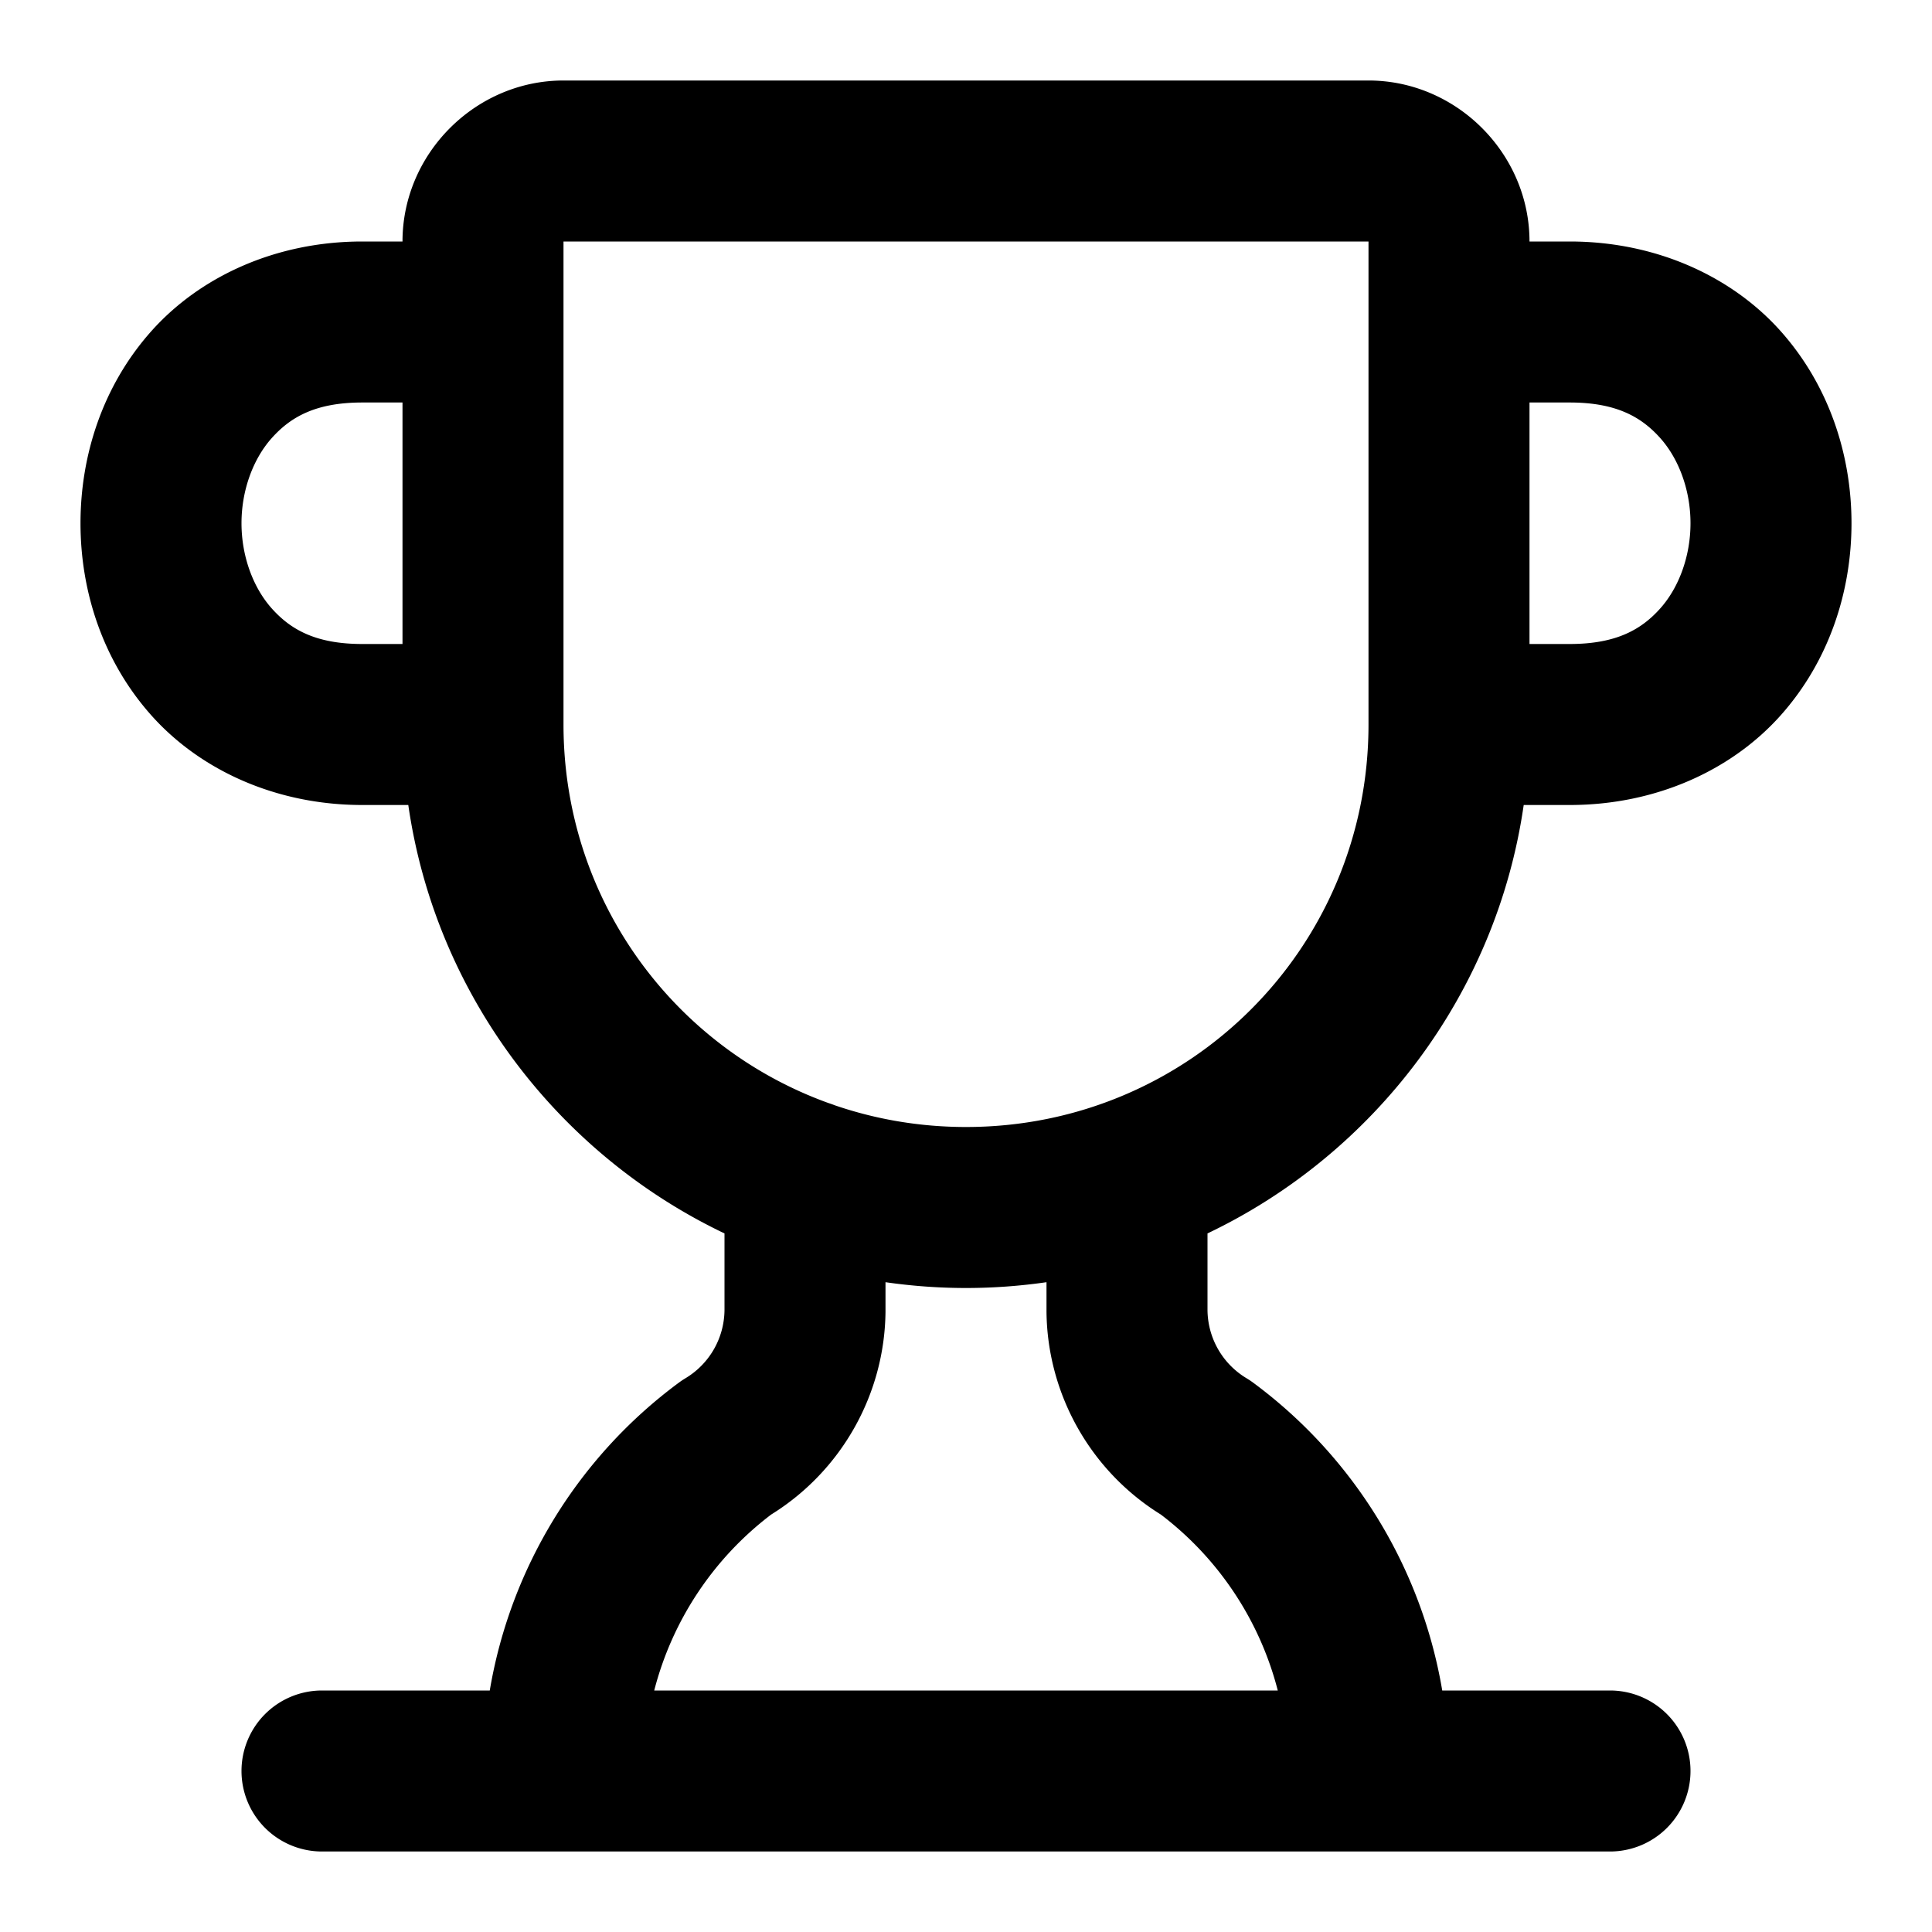 <?xml version="1.0" encoding="UTF-8" standalone="no"?>
<svg xmlns="http://www.w3.org/2000/svg" xmlns:svg="http://www.w3.org/2000/svg" width="24" height="24" viewBox="0 0 24 24" fill="currentColor" tags="prize,sports,winner,achievement,award,champion,celebration,victory" categories="sports,gaming">
  <path d="M 7 1 C 5.907 1 5 1.907 5 3 L 4.5 3 C 3.417 3 2.477 3.442 1.877 4.117 C 1.277 4.792 1 5.653 1 6.5 C 1 7.347 1.277 8.208 1.877 8.883 C 2.477 9.558 3.417 10 4.5 10 L 5.072 10 C 5.411 12.351 6.927 14.333 9 15.322 L 9 16.275 C 8.996 16.625 8.812 16.944 8.512 17.123 A 1 1 0 0 0 8.43 17.178 C 7.174 18.108 6.34 19.483 6.084 21 L 4 21 A 1 1 0 0 0 3 22 A 1 1 0 0 0 4 23 L 20 23 A 1 1 0 0 0 21 22 A 1 1 0 0 0 20 21 L 17.916 21 C 17.66 19.483 16.826 18.108 15.57 17.178 A 1 1 0 0 0 15.488 17.123 C 15.188 16.944 15.004 16.625 15 16.275 L 15 15.322 C 17.073 14.333 18.589 12.351 18.928 10 L 19.5 10 C 20.583 10 21.523 9.558 22.123 8.883 C 22.723 8.208 23 7.347 23 6.5 C 23 5.653 22.723 4.792 22.123 4.117 C 21.523 3.442 20.583 3 19.5 3 L 19 3 C 19 1.907 18.093 1 17 1 L 7 1 z M 7 3 L 17 3 L 17 9 C 17 11.773 14.773 14 12 14 C 11.428 14 10.88 13.905 10.369 13.73 A 1 1 0 0 0 10.293 13.703 C 8.367 13.009 7 11.173 7 9 L 7 4 L 7 3 z M 4.5 5 L 5 5 L 5 8 L 4.5 8 C 3.917 8 3.606 7.817 3.373 7.555 C 3.14 7.292 3 6.903 3 6.5 C 3 6.097 3.14 5.708 3.373 5.445 C 3.606 5.183 3.917 5 4.5 5 z M 19 5 L 19.5 5 C 20.083 5 20.394 5.183 20.627 5.445 C 20.86 5.708 21 6.097 21 6.5 C 21 6.903 20.86 7.292 20.627 7.555 C 20.394 7.817 20.083 8 19.5 8 L 19 8 L 19 5 z M 11 15.928 C 11.327 15.975 11.661 16 12 16 C 12.339 16 12.673 15.975 13 15.928 L 13 16.285 A 1 1 0 0 0 13 16.297 C 13.011 17.323 13.55 18.275 14.42 18.814 C 15.144 19.364 15.651 20.137 15.873 21 L 8.127 21 C 8.349 20.137 8.856 19.364 9.58 18.814 C 10.45 18.275 10.989 17.323 11 16.297 A 1 1 0 0 0 11 16.285 L 11 15.928 z "/>
</svg>
